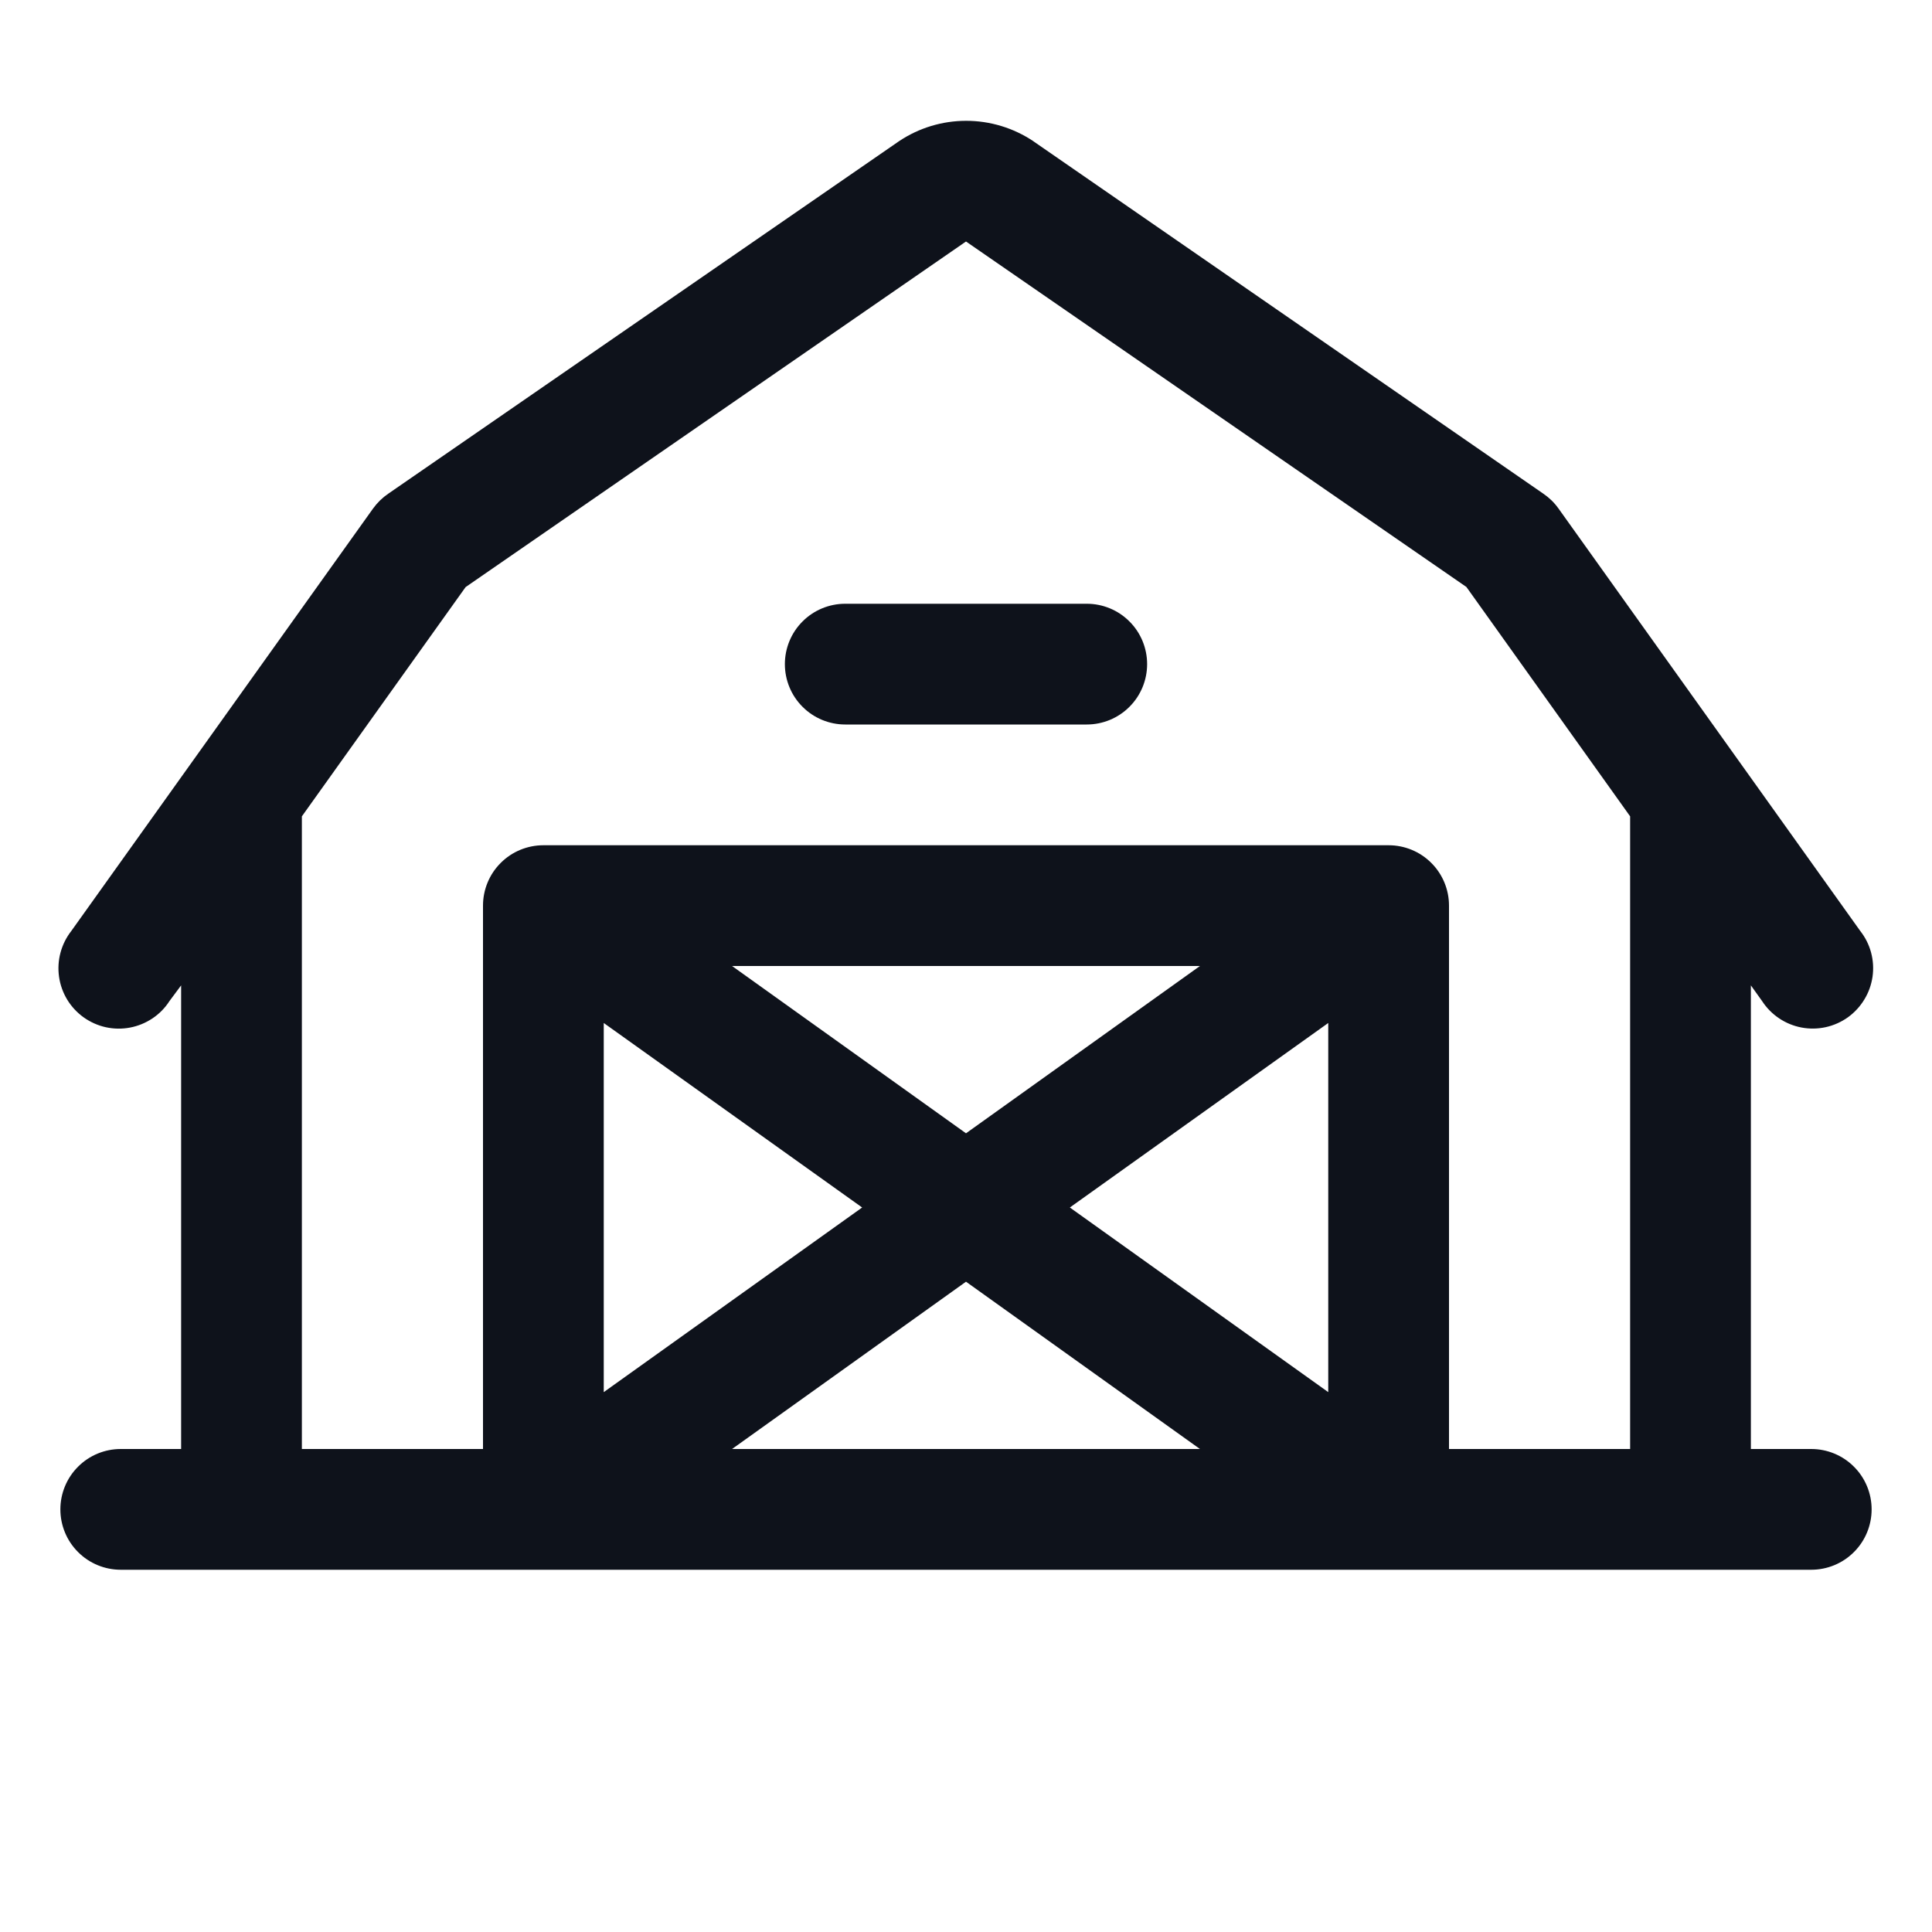 <svg width="32" height="32" viewBox="0 0 32 32" fill="none" xmlns="http://www.w3.org/2000/svg">
<path d="M30 24H29V16.321L29.186 16.581C29.26 16.695 29.356 16.792 29.468 16.867C29.58 16.942 29.706 16.994 29.839 17.019C29.972 17.044 30.108 17.042 30.24 17.013C30.372 16.984 30.497 16.928 30.607 16.85C30.716 16.771 30.809 16.671 30.879 16.555C30.95 16.44 30.995 16.312 31.015 16.178C31.034 16.044 31.026 15.908 30.991 15.777C30.956 15.647 30.895 15.525 30.811 15.419L25.811 8.419C25.743 8.324 25.658 8.242 25.561 8.176L17.125 2.346L17.113 2.337C16.784 2.118 16.398 2.001 16.003 2.001C15.607 2.001 15.221 2.118 14.893 2.337L14.88 2.346L6.431 8.177C6.334 8.243 6.25 8.325 6.181 8.42L1.181 15.42C1.098 15.526 1.037 15.648 1.002 15.779C0.967 15.909 0.959 16.045 0.978 16.179C0.997 16.313 1.043 16.441 1.113 16.557C1.183 16.672 1.276 16.772 1.386 16.851C1.496 16.929 1.62 16.985 1.752 17.014C1.884 17.043 2.021 17.045 2.153 17.02C2.286 16.995 2.412 16.943 2.525 16.868C2.637 16.793 2.733 16.696 2.806 16.582L3 16.321V24H2C1.735 24 1.48 24.105 1.293 24.293C1.105 24.48 1 24.735 1 25C1 25.265 1.105 25.52 1.293 25.707C1.48 25.895 1.735 26 2 26H30C30.265 26 30.52 25.895 30.707 25.707C30.895 25.52 31 25.265 31 25C31 24.735 30.895 24.48 30.707 24.293C30.52 24.105 30.265 24 30 24ZM5 13.521L7.712 9.724L16 4L24.288 9.722L27 13.521V24H24V15C24 14.735 23.895 14.48 23.707 14.293C23.52 14.105 23.265 14 23 14H9C8.735 14 8.48 14.105 8.293 14.293C8.105 14.48 8 14.735 8 15V24H5V13.521ZM16 18.771L12.125 16H19.875L16 18.771ZM22 16.944V23.058L17.72 20L22 16.944ZM14.28 20L10 23.058V16.944L14.28 20ZM16 21.229L19.875 24H12.125L16 21.229ZM13 11C13 10.735 13.105 10.48 13.293 10.293C13.48 10.105 13.735 10 14 10H18C18.265 10 18.52 10.105 18.707 10.293C18.895 10.48 19 10.735 19 11C19 11.265 18.895 11.52 18.707 11.707C18.52 11.895 18.265 12 18 12H14C13.735 12 13.48 11.895 13.293 11.707C13.105 11.52 13 11.265 13 11Z" fill="#0E121B"/>
</svg>
